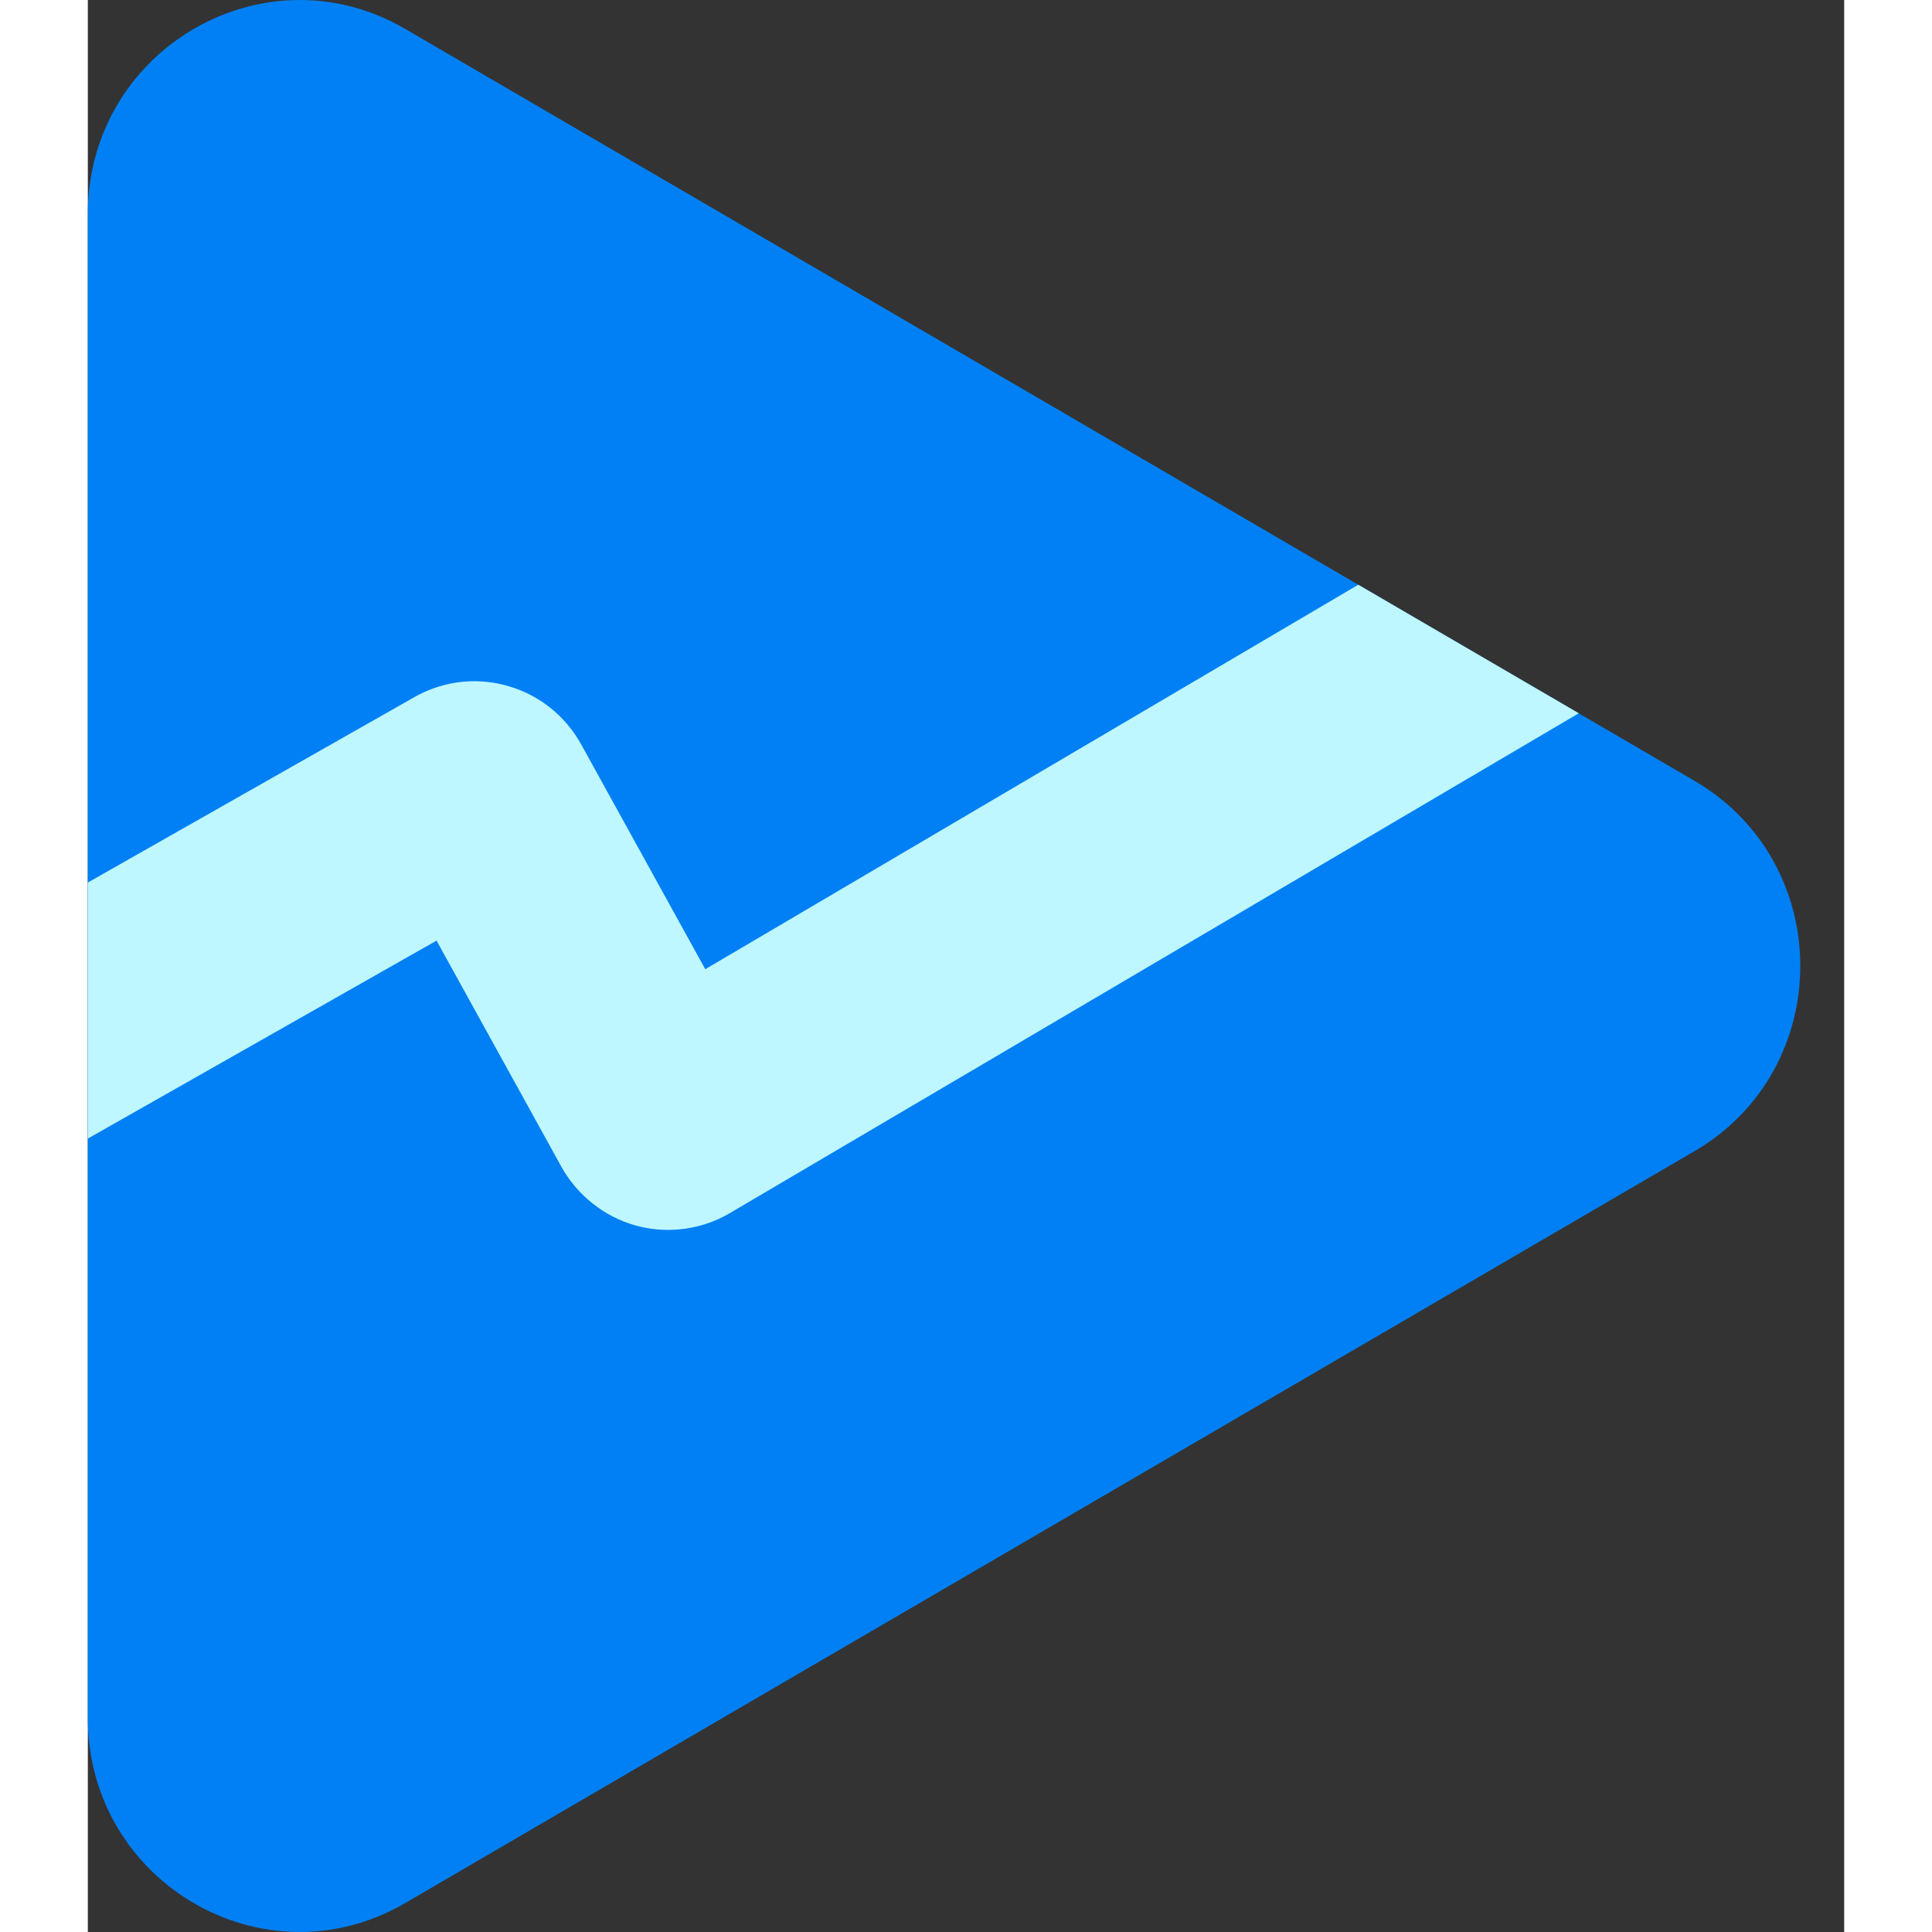 <?xml version="1.0" encoding="utf-8"?>
<!-- Generator: Adobe Illustrator 25.2.1, SVG Export Plug-In . SVG Version: 6.00 Build 0)  -->
<!-- 
	document.getElementsByTagName('svg')[0].getBBox()
	x: 38, y: 32.00010681152344, width: 39.00049591064453, height: 43.999908447265625
	0 0 108 108
-->
<svg version="1.1" id="Layer_1" xmlns="http://www.w3.org/2000/svg" xmlns:xlink="http://www.w3.org/1999/xlink" x="0px" y="0px"
	 width="108px" height="108px" viewBox="38 32 40 44" enable-background="new 0 0 108 108" xml:space="preserve">
<rect x="38" y="32" width="40" height="44" fill="#333333" stroke="none"/>
<g id="background" display="none">
	<rect id="bounding_box_1_" display="inline" fill="none" width="108" height="108"/>
	<rect id="BG_color" display="inline" fill="#FFFFFF" width="108" height="108"/>
</g>
<g id="Foreground">
	<g>
		<path fill="#0080F4" d="M38,71.123V36.878c0-3.749,4.017-6.093,7.232-4.218L74.59,49.782c3.214,1.875,3.214,6.562,0,8.436
			L45.232,75.339C42.018,77.216,38,74.872,38,71.123z"/>
		<path fill="#BEF7FF" d="M66.934,45.317l-14.872,8.756L49.24,48.96c-0.364-0.659-0.96-1.135-1.679-1.339
			c-0.249-0.071-0.505-0.107-0.76-0.107c-0.474,0-0.945,0.125-1.363,0.362L38,52.099v5.832l0.121-0.069l7.821-4.44l2.84,5.144
			c0.362,0.656,0.982,1.147,1.699,1.345c0.238,0.066,0.485,0.099,0.733,0.099c0.496,0,0.983-0.132,1.408-0.382l19.334-11.384
			L66.934,45.317z"/>
	</g>
</g>
</svg>